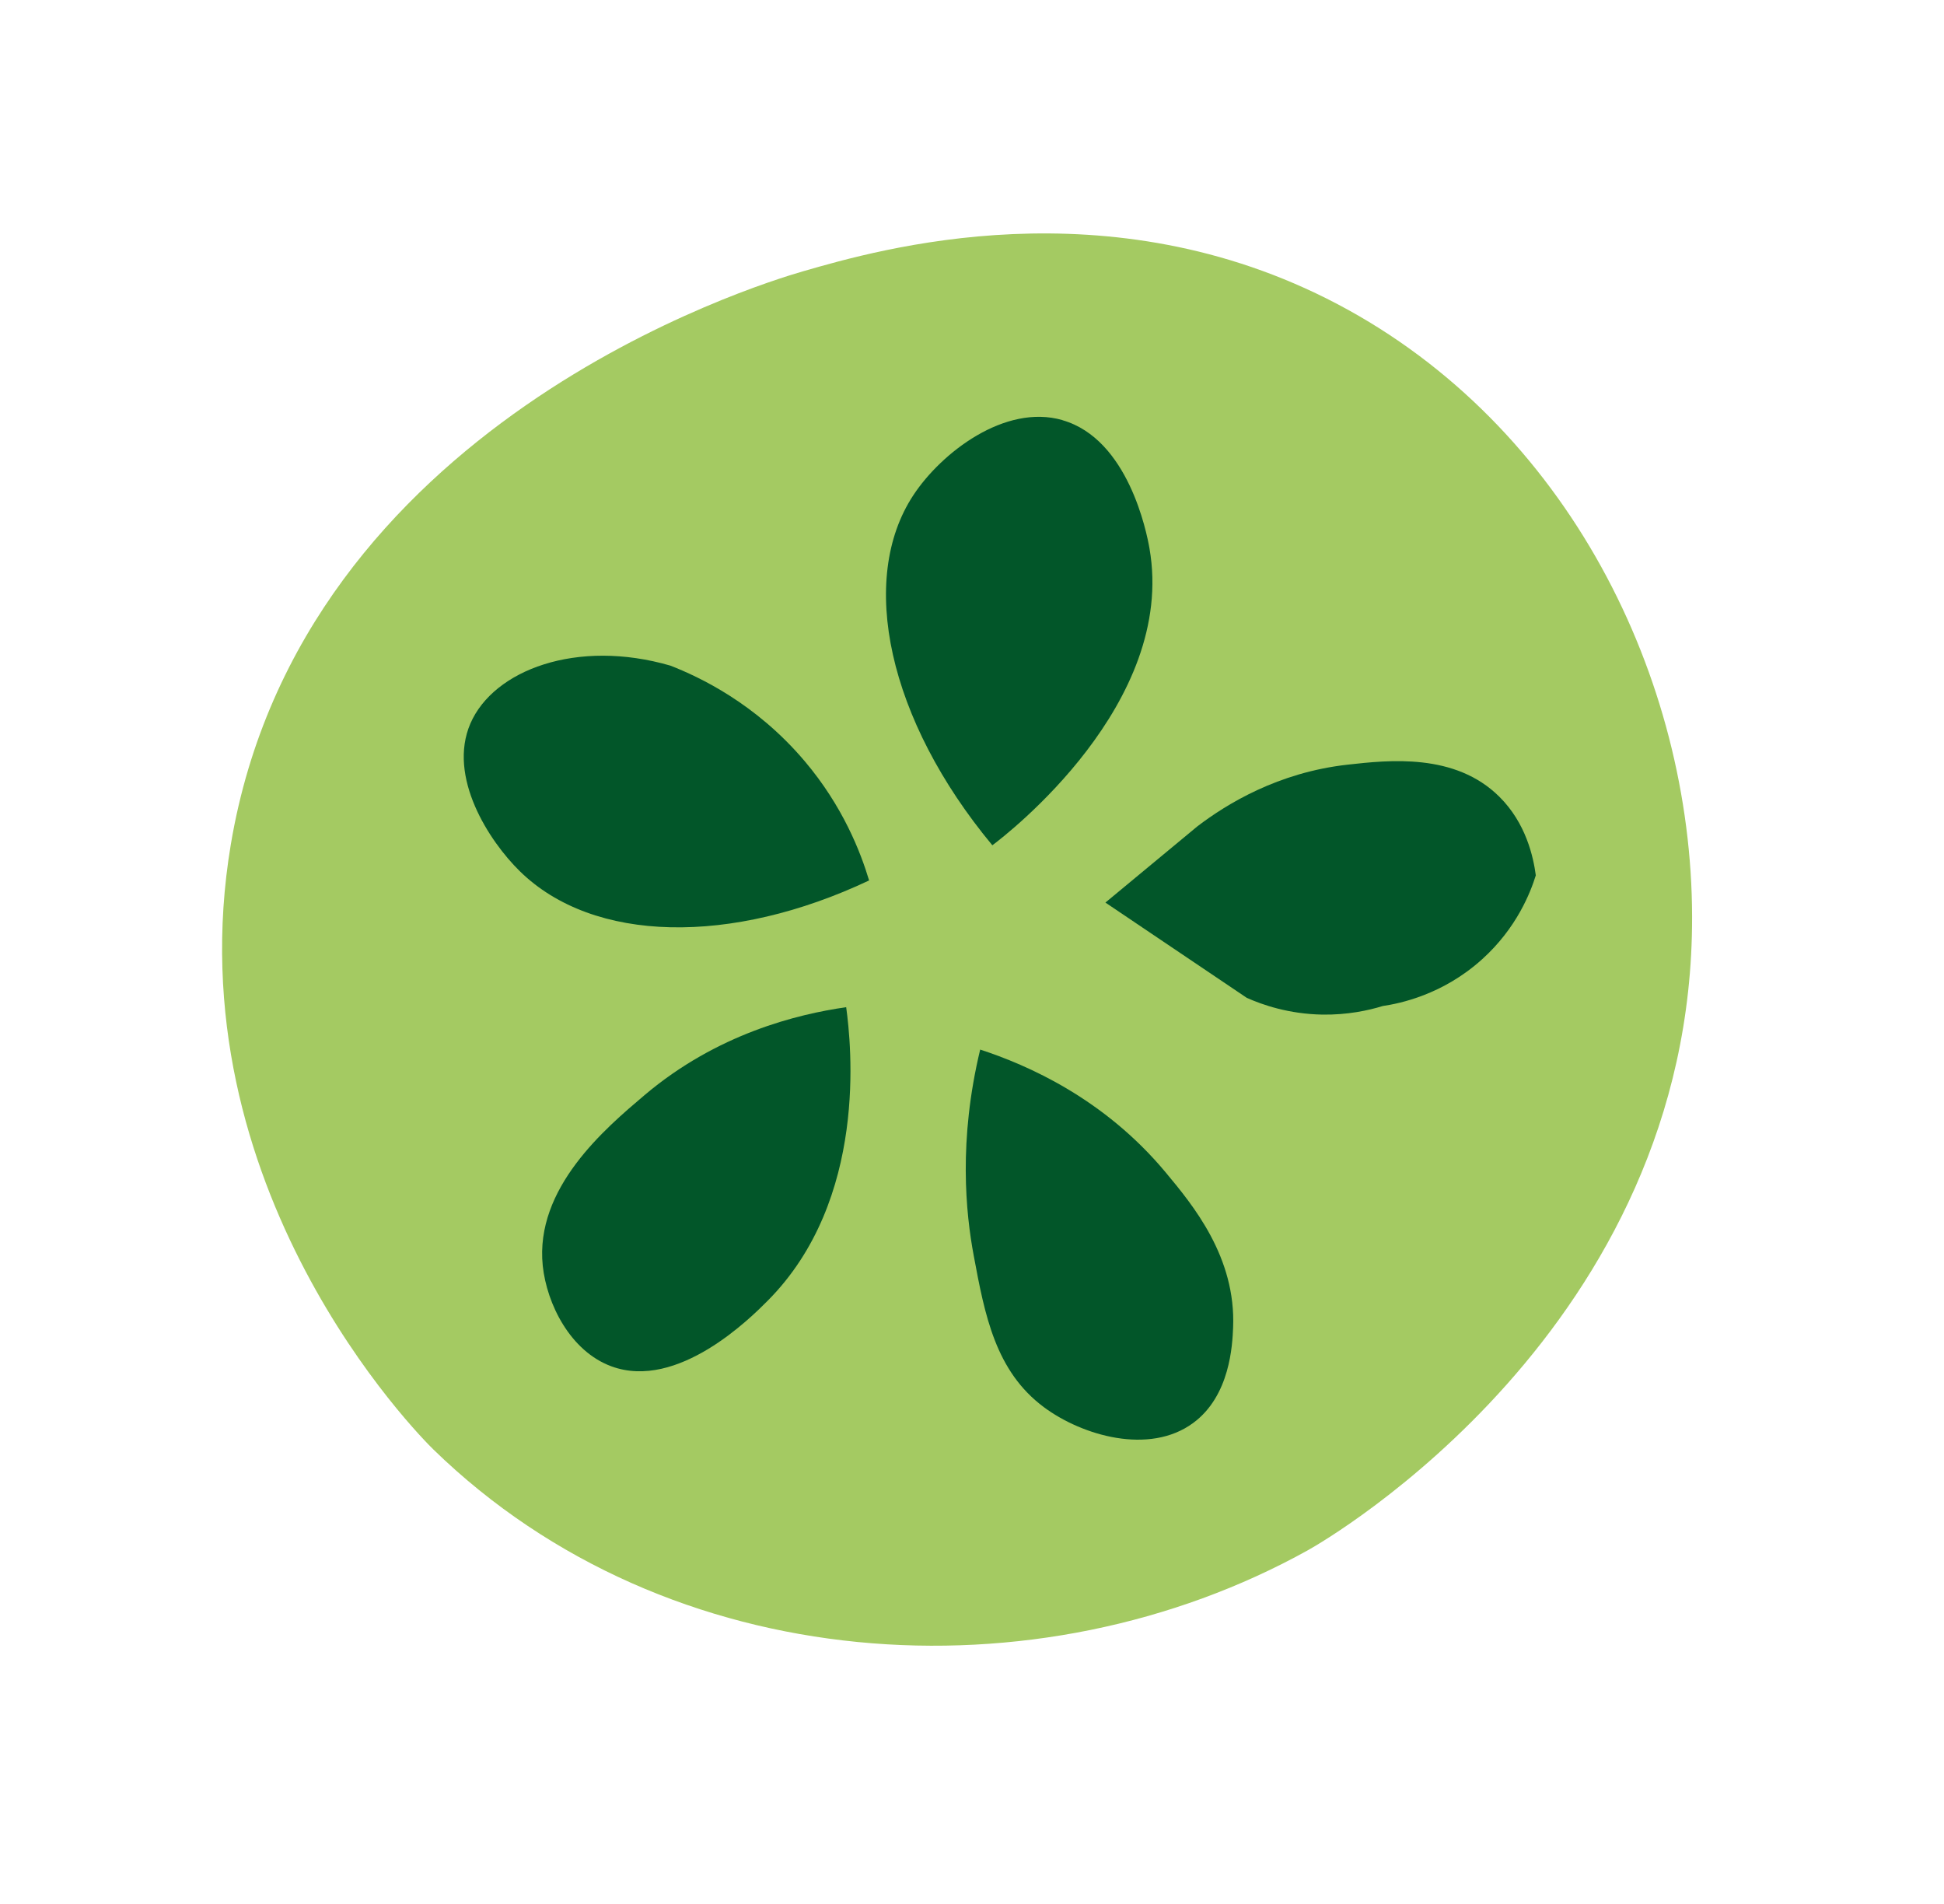 <svg width="144" height="141" viewBox="0 0 144 141" fill="none" xmlns="http://www.w3.org/2000/svg">
<g filter="url(#filter0_f_208_154)">
<path d="M59.473 20.095C55.979 21.107 22.328 31.42 17.098 62.534C12.826 87.971 31.072 106.345 32.108 107.349C49.544 124.317 76.889 125.906 96.882 114.806C98.249 114.046 125.403 98.357 125.34 67.887C125.312 50.205 116.128 31.504 99.071 22.522C82.06 13.57 65.138 18.458 59.473 20.095Z" fill="#A4CA62"/>
<path d="M64.378 65.203C63.754 63.123 62.449 59.728 59.605 56.368C55.986 52.092 51.801 50.132 49.666 49.297C42.735 47.282 36.556 49.621 34.843 53.584C33.142 57.53 36.218 62.282 38.509 64.524C43.962 69.865 54.183 70.015 64.378 65.203Z" fill="#025629"/>
<path d="M78.698 31.111C74.43 29.887 69.727 33.531 67.664 36.66C63.532 42.908 65.795 53.317 73.507 62.599C74.584 61.797 87.165 52.097 85.145 40.603C84.941 39.437 83.576 32.52 78.702 31.119L78.698 31.111Z" fill="#025629"/>
<path d="M81.889 66.836C84.155 64.957 86.43 63.074 88.697 61.195C90.867 59.541 94.67 57.203 99.823 56.629C102.89 56.286 107.78 55.748 111.057 58.998C113.046 60.964 113.585 63.48 113.763 64.826C113.383 66.052 112.366 68.715 109.789 71.038C106.871 73.675 103.682 74.317 102.425 74.503C101.363 74.831 99.826 75.164 97.967 75.139C95.467 75.097 93.51 74.414 92.352 73.896L81.88 66.84L81.889 66.836Z" fill="#025629"/>
<path d="M62.68 74.589C63.051 77.313 64.323 88.845 56.855 96.339C55.635 97.565 50.209 103 45.287 101.186C42.242 100.064 40.505 96.572 40.204 93.74C39.608 87.98 44.834 83.568 47.744 81.102C53.12 76.553 59.067 75.108 62.68 74.589Z" fill="#025629"/>
<path d="M72.609 77.717C70.98 84.473 71.541 89.846 72.127 92.983C72.949 97.395 73.735 101.544 77.327 104.213C80.164 106.321 85.133 107.768 88.375 105.387C91.125 103.373 91.286 99.586 91.341 98.333C91.566 93.102 88.362 89.245 86.346 86.825C81.796 81.358 76.116 78.871 72.593 77.725L72.609 77.717Z" fill="#025629"/>
</g>
<defs>
<filter id="filter0_f_208_154" x="14.451" y="15.287" width="112.889" height="108.591" filterUnits="userSpaceOnUse" color-interpolation-filters="sRGB">
<feFlood flood-opacity="0" result="BackgroundImageFix"/>
<feBlend mode="normal" in="SourceGraphic" in2="BackgroundImageFix" result="shape"/>
<feGaussianBlur stdDeviation="1" result="effect1_foregroundBlur_208_154"/>
</filter>
</defs>
</svg>
